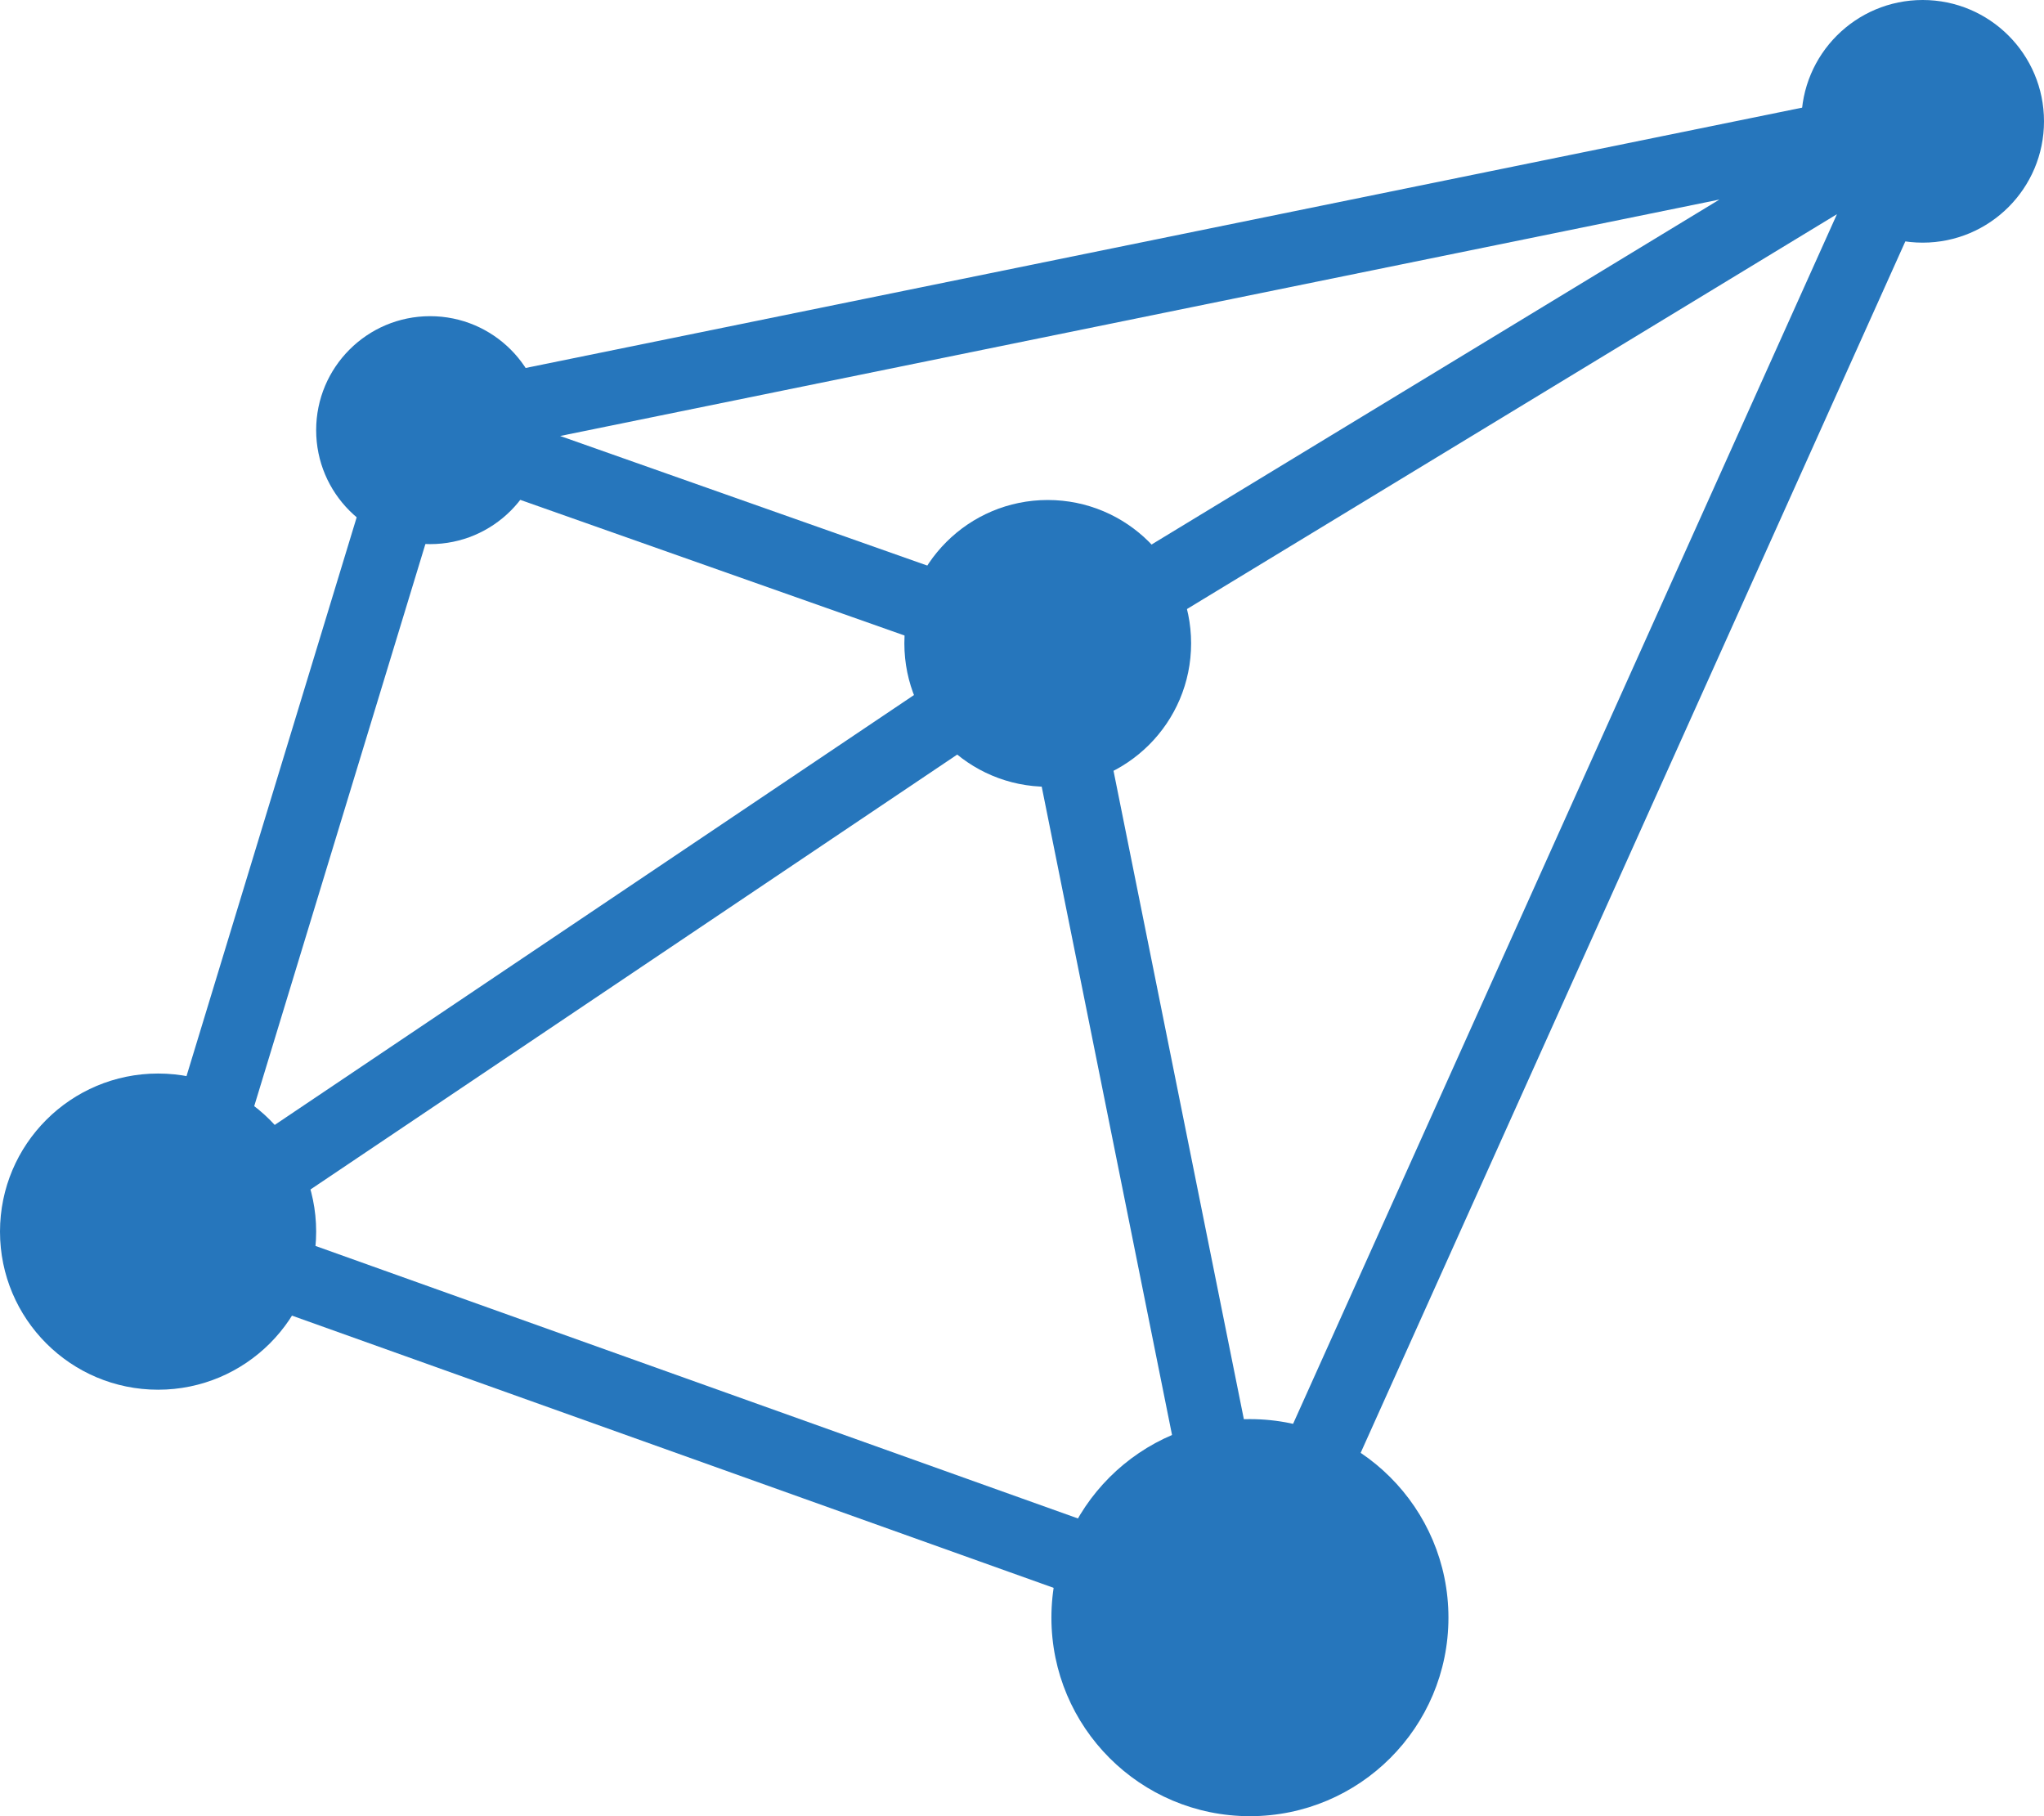 <svg width="278" height="247" viewBox="0 0 278 247" fill="none" xmlns="http://www.w3.org/2000/svg">
<path d="M24 168L140 90L143 88.178M24 168L57.5 58M24 168L169.5 220M261 16.5L169.5 220M261 16.5L143 88.178M261 16.5L57.5 58M169.5 220L143 88.178M143 88.178L57.5 58" stroke="#2676BC" stroke-width="10"/>
<circle cx="58.5" cy="58.5" r="15.5" fill="#2676BC"/>
<circle cx="142.5" cy="87.5" r="19.5" fill="#2676BC"/>
<circle cx="170" cy="220" r="27" fill="#2676BC"/>
<circle cx="21.5" cy="167.5" r="21.5" fill="#2676BC"/>
<circle cx="261.5" cy="16.5" r="16.5" fill="#2676BC"/>
</svg>
